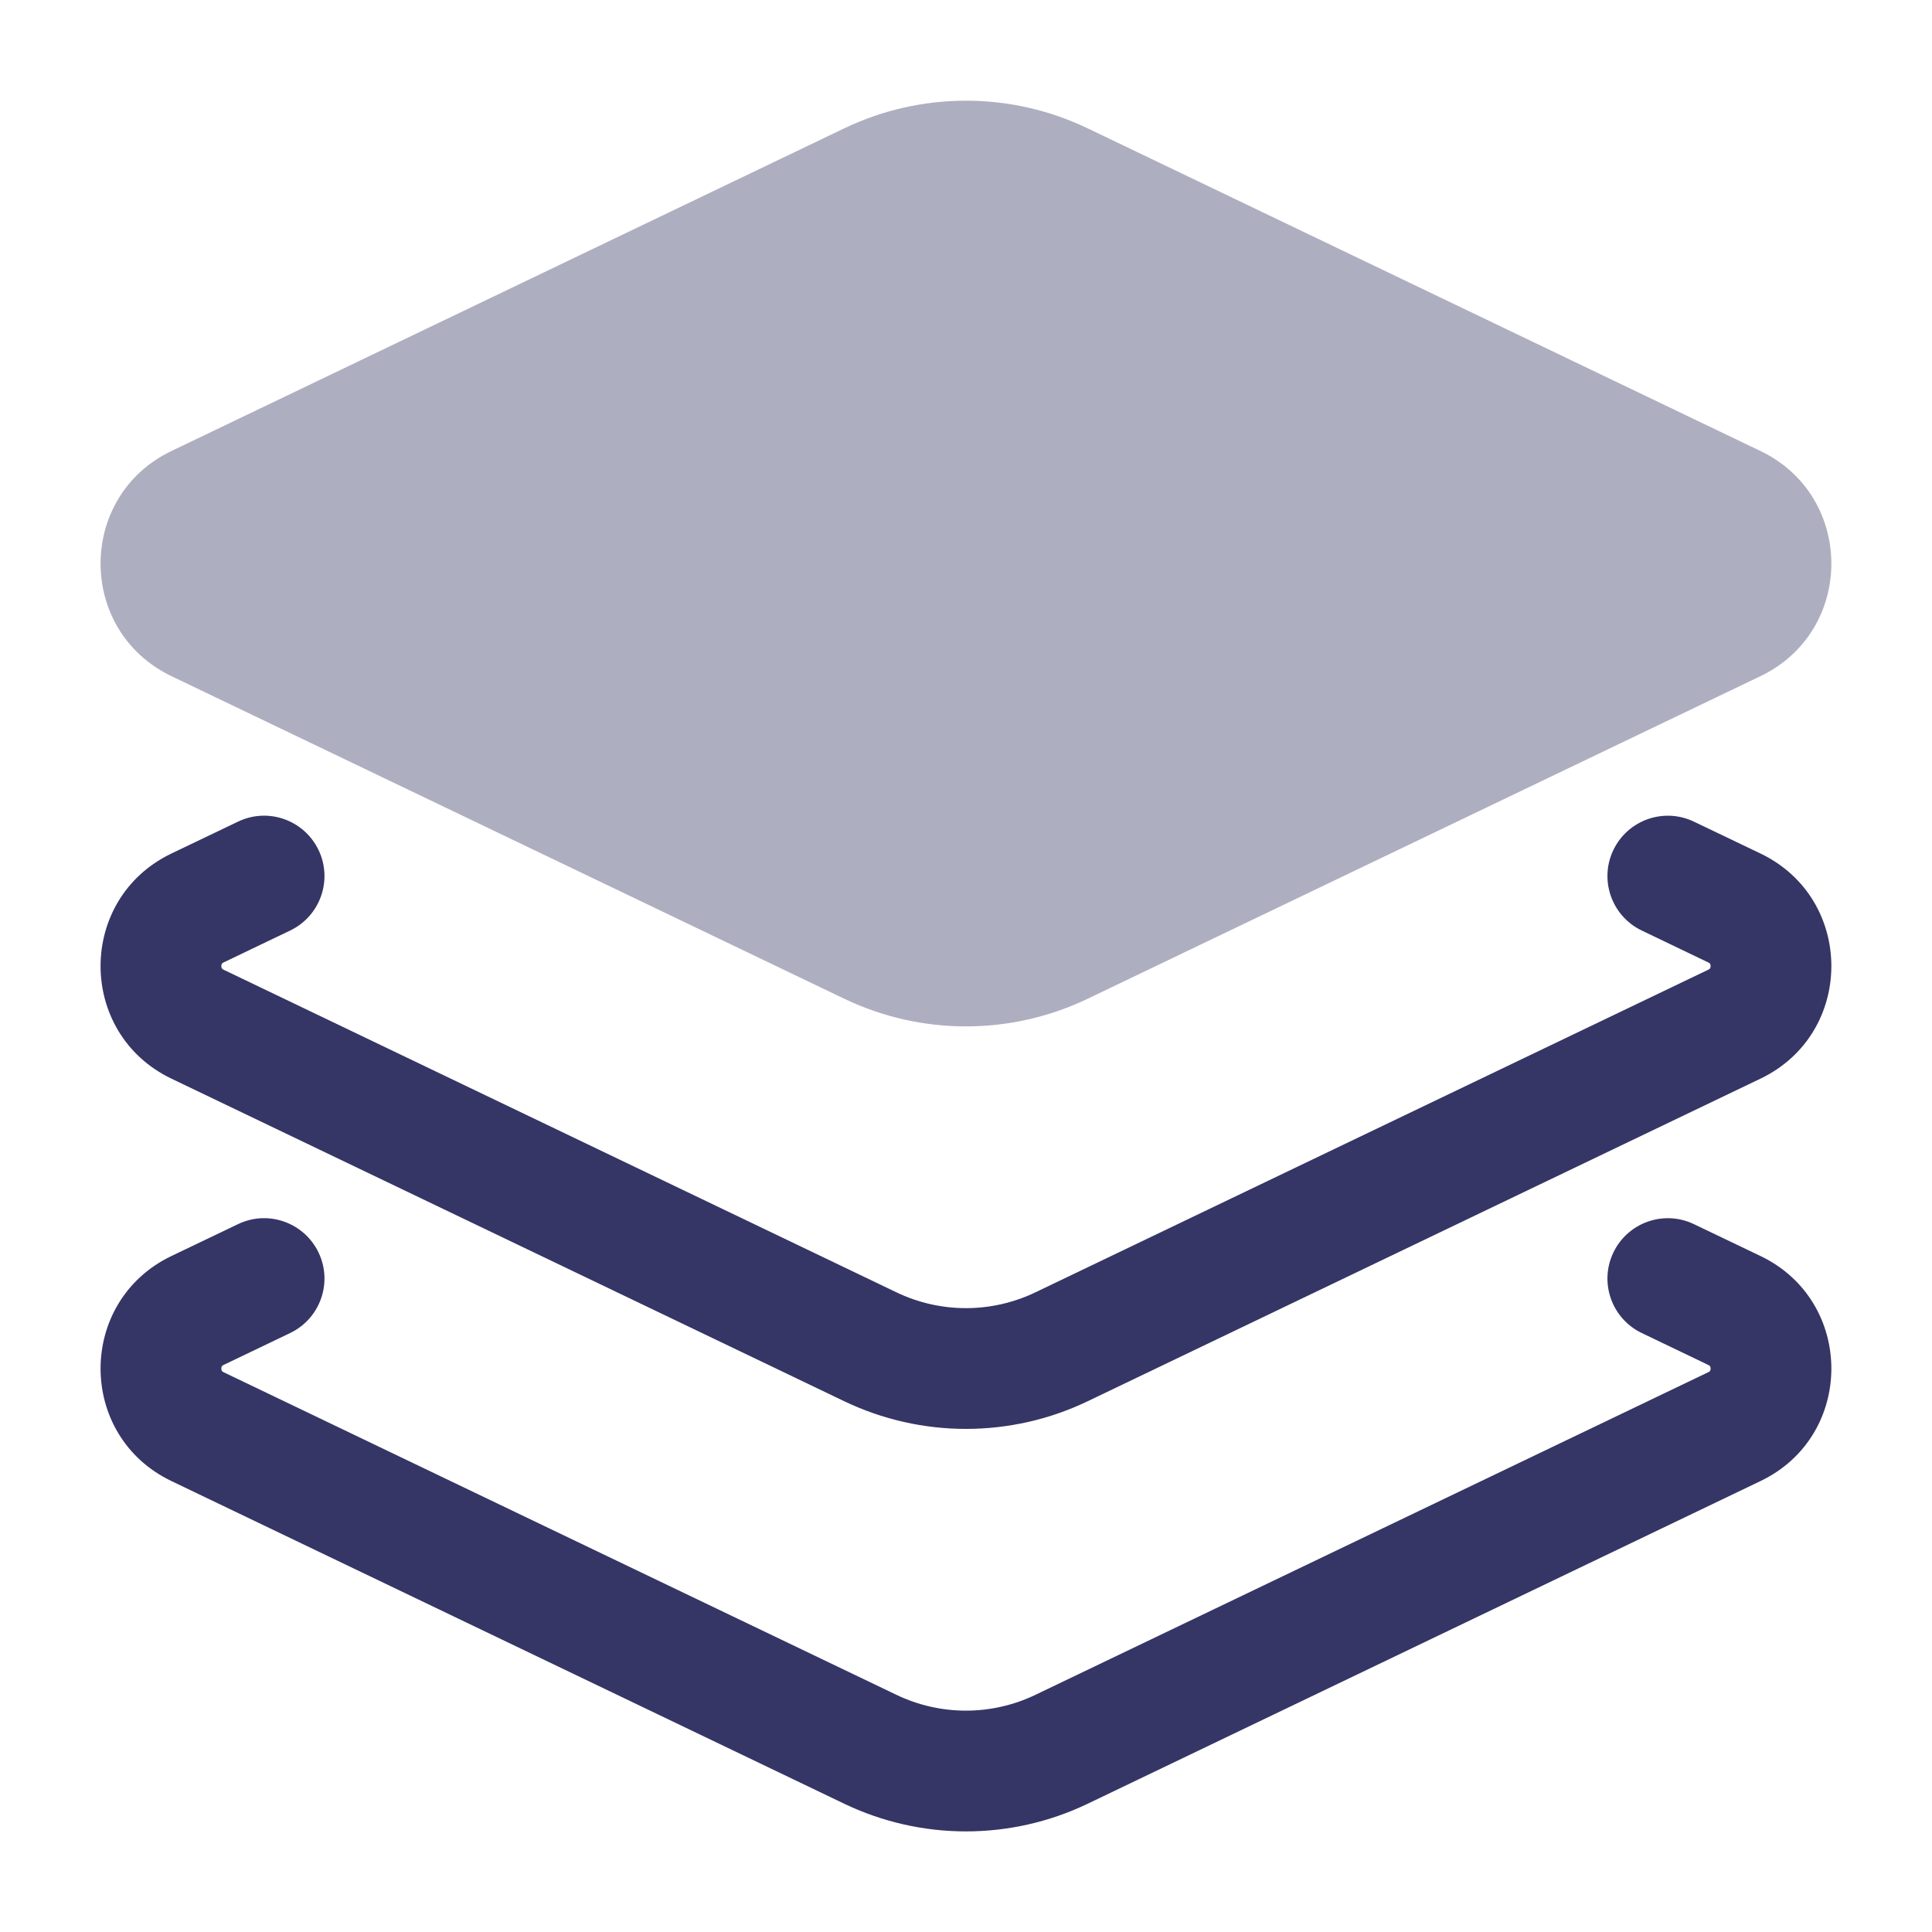 <svg width="24" height="24" viewBox="0 0 24 24" fill="none" xmlns="http://www.w3.org/2000/svg">
<path opacity="0.4" d="M13.513 1.595C12.556 1.136 11.443 1.136 10.486 1.595L2.129 5.603C0.956 6.166 0.956 7.836 2.129 8.399L10.486 12.406C11.443 12.865 12.556 12.865 13.513 12.406L21.87 8.399C23.043 7.836 23.043 6.166 21.87 5.603L13.513 1.595Z" fill="#353566"/>
<path d="M3.605 11.559C3.978 11.38 4.136 10.932 3.957 10.559C3.777 10.185 3.329 10.027 2.956 10.207L2.129 10.603C0.956 11.166 0.956 12.836 2.129 13.399L10.486 17.406C11.443 17.865 12.556 17.865 13.513 17.406L21.87 13.399C23.043 12.836 23.043 11.166 21.87 10.603L21.043 10.207C20.669 10.028 20.222 10.185 20.042 10.559C19.863 10.932 20.021 11.38 20.394 11.559L21.221 11.956C21.231 11.961 21.236 11.964 21.238 11.966C21.24 11.968 21.242 11.97 21.243 11.972C21.246 11.977 21.25 11.987 21.25 12.001C21.25 12.015 21.246 12.024 21.243 12.029C21.242 12.032 21.24 12.034 21.238 12.035C21.236 12.037 21.231 12.041 21.221 12.046L12.864 16.053C12.317 16.316 11.681 16.316 11.134 16.053L2.777 12.046C2.768 12.041 2.763 12.037 2.761 12.035C2.759 12.034 2.757 12.032 2.756 12.029C2.753 12.024 2.749 12.015 2.749 12.001C2.749 11.987 2.753 11.977 2.756 11.972C2.757 11.97 2.759 11.968 2.761 11.966C2.763 11.964 2.767 11.961 2.777 11.956L3.605 11.559Z" fill="#353566"/>
<path d="M3.605 16.559C3.978 16.38 4.136 15.932 3.957 15.559C3.777 15.185 3.329 15.027 2.956 15.207L2.129 15.603C0.956 16.166 0.956 17.836 2.129 18.398L10.486 22.406C11.443 22.865 12.556 22.865 13.513 22.406L21.87 18.398C23.043 17.836 23.043 16.166 21.87 15.603L21.043 15.207C20.669 15.028 20.222 15.185 20.042 15.559C19.863 15.932 20.021 16.38 20.394 16.559L21.221 16.956C21.231 16.961 21.236 16.965 21.238 16.966C21.24 16.968 21.242 16.97 21.243 16.972C21.246 16.977 21.25 16.987 21.25 17.001C21.25 17.015 21.246 17.024 21.243 17.029C21.242 17.032 21.24 17.034 21.238 17.035C21.236 17.037 21.231 17.041 21.221 17.046L12.864 21.053C12.317 21.316 11.681 21.316 11.134 21.053L2.777 17.046C2.768 17.041 2.763 17.037 2.761 17.035C2.759 17.034 2.757 17.032 2.756 17.029C2.753 17.024 2.749 17.015 2.749 17.001C2.749 16.987 2.753 16.977 2.756 16.972C2.757 16.97 2.759 16.968 2.761 16.966C2.763 16.965 2.767 16.961 2.777 16.956L3.605 16.559Z" fill="#353566"/>
</svg>
